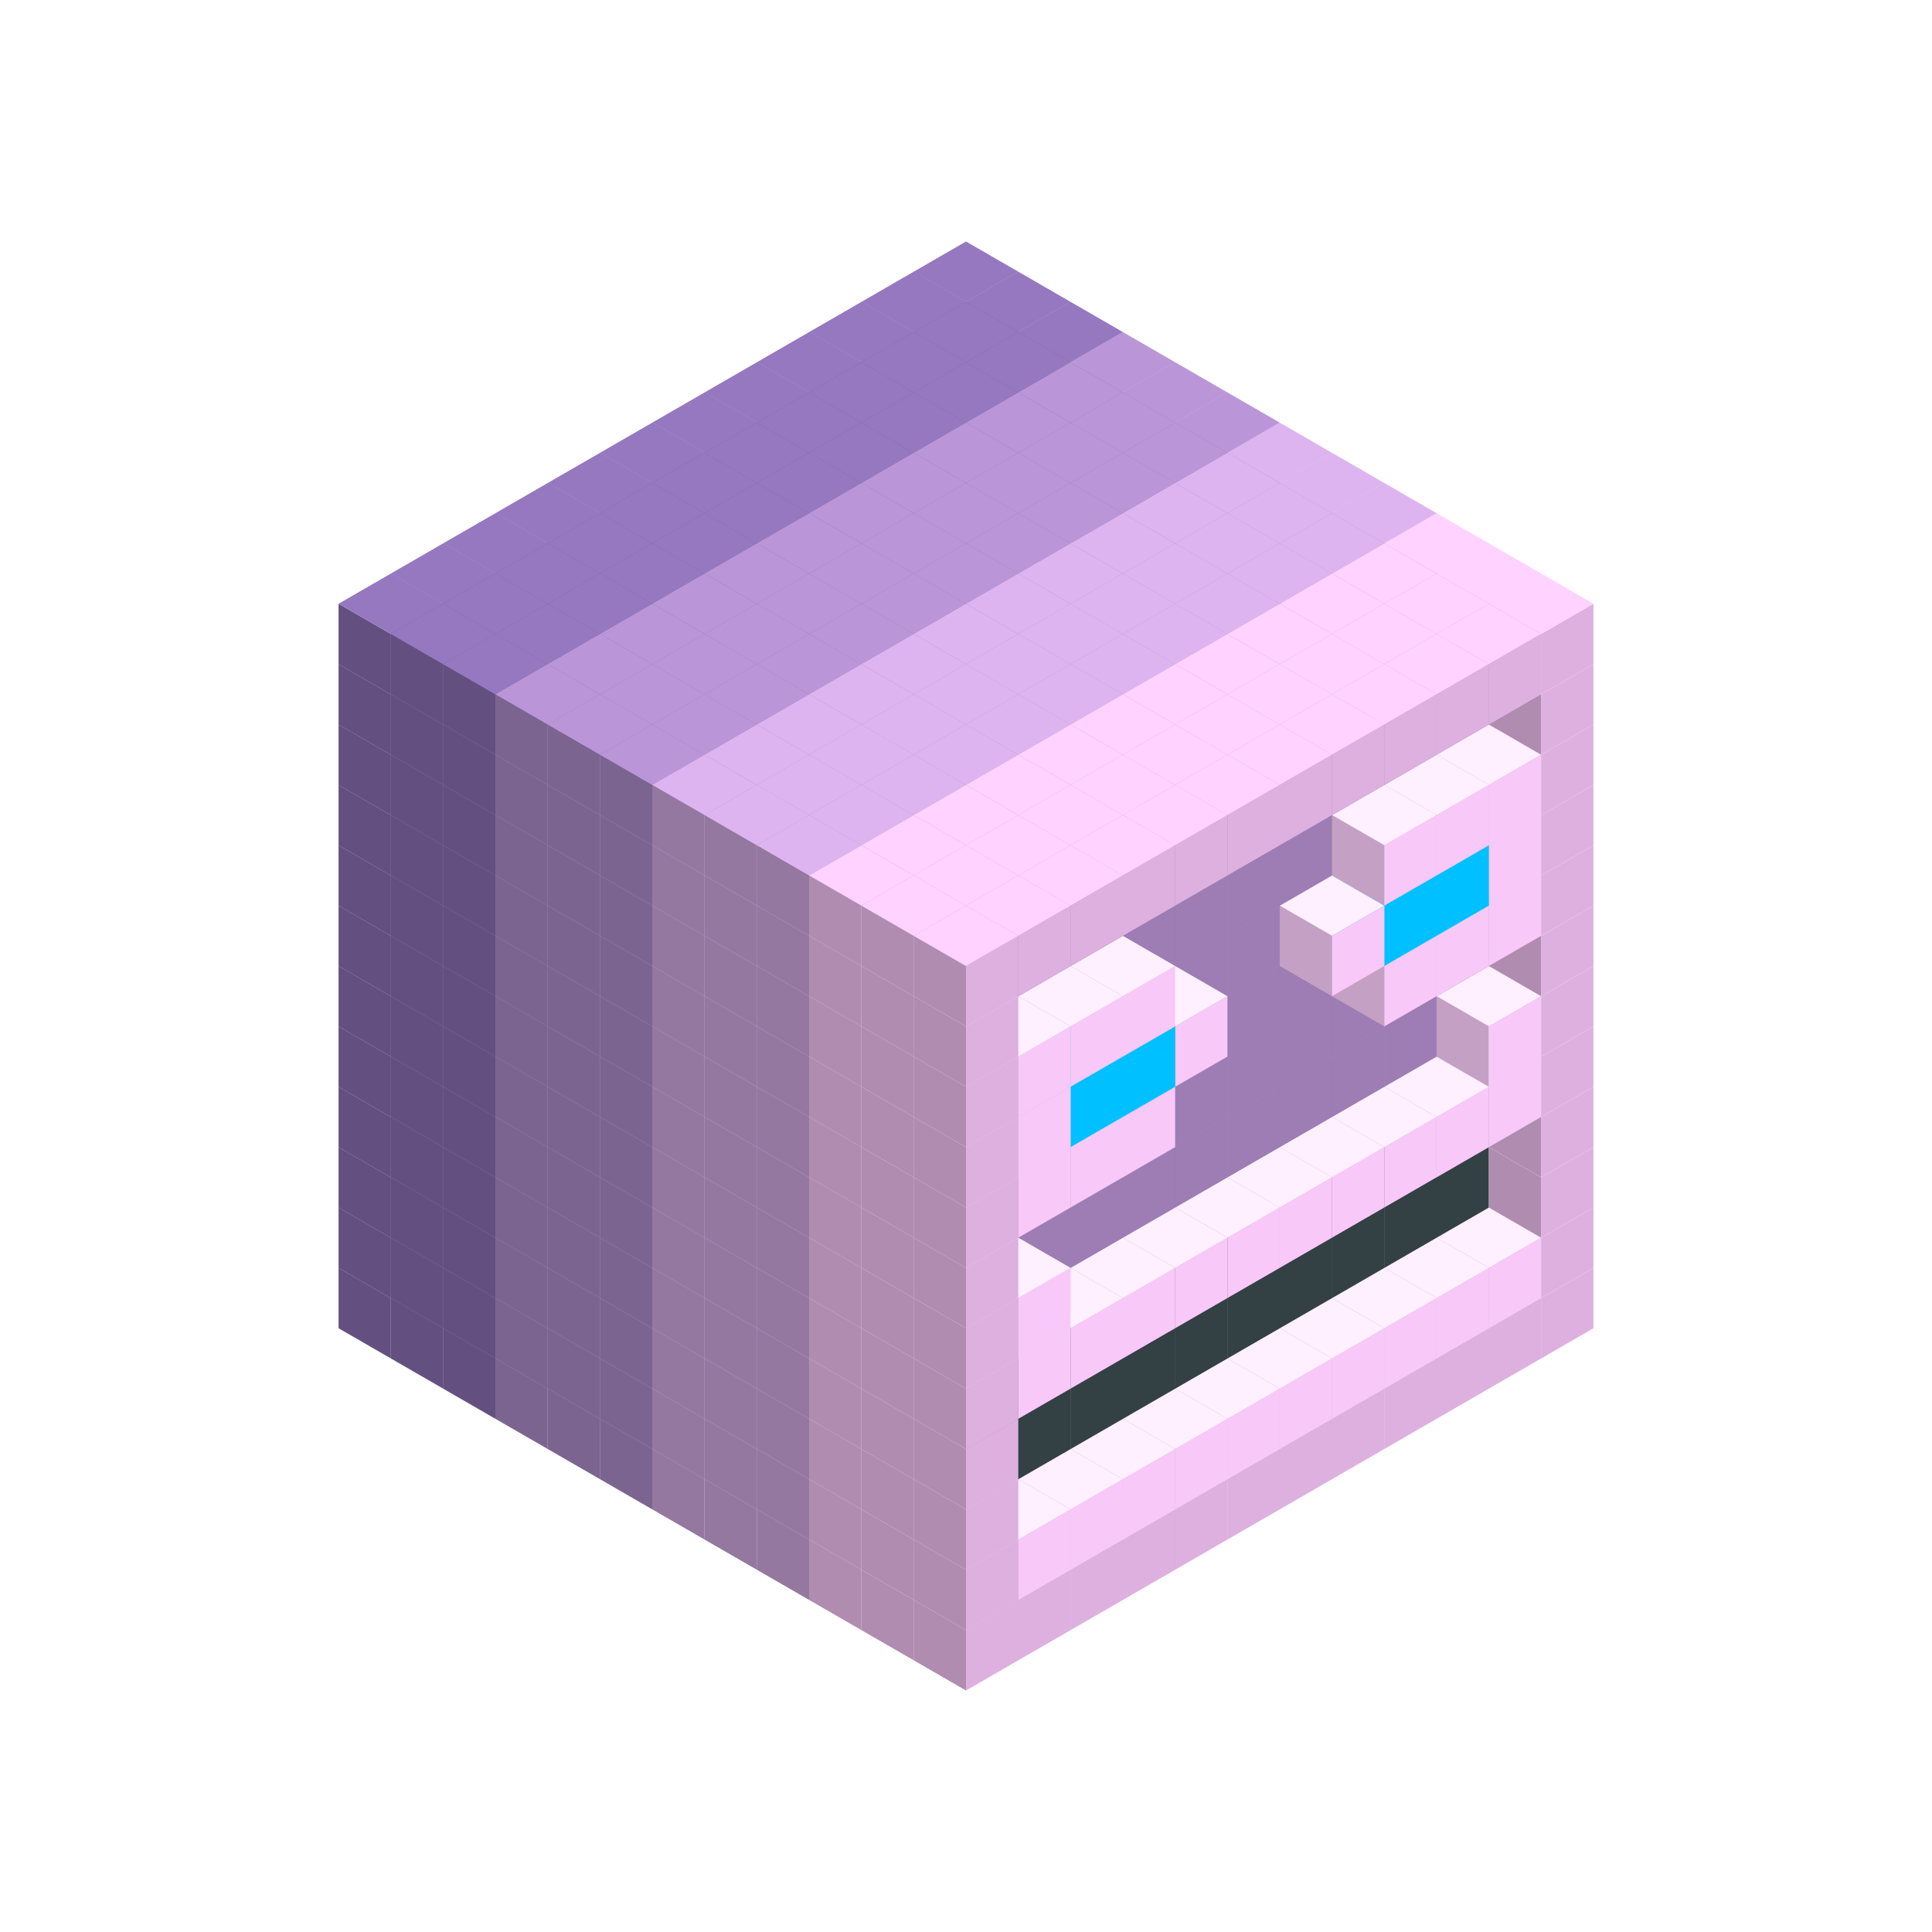 
<svg width='600' height='600' viewBox='4436371 5550000 3200000 3200000' xmlns='http://www.w3.org/2000/svg' xmlns:xlink='http://www.w3.org/1999/xlink'>
<use xlink:href='#v-0x0000003e-6' transform='translate(983738,3600000)'/>
<use xlink:href='#v-0x0000003e-6' transform='translate(1070341,3650000)'/>
<use xlink:href='#v-0x0000003e-6' transform='translate(1156944,3700000)'/>
<use xlink:href='#v-0x0000003e-2' transform='translate(1243547,3750000)'/>
<use xlink:href='#v-0x0000003e-2' transform='translate(1330150,3800000)'/>
<use xlink:href='#v-0x0000003e-2' transform='translate(1416753,3850000)'/>
<use xlink:href='#v-0x0000003e-5' transform='translate(1503356,3900000)'/>
<use xlink:href='#v-0x0000003e-5' transform='translate(1589959,3950000)'/>
<use xlink:href='#v-0x0000003e-5' transform='translate(1676562,4000000)'/>
<use xlink:href='#v-0x0000003e-4' transform='translate(1763165,4050000)'/>
<use xlink:href='#v-0x0000003e-4' transform='translate(1849768,4100000)'/>
<use xlink:href='#v-0x0000003e-4' transform='translate(2889004,3600000)'/>
<use xlink:href='#v-0x0000003e-4' transform='translate(2802401,3650000)'/>
<use xlink:href='#v-0x0000003e-4' transform='translate(2715798,3700000)'/>
<use xlink:href='#v-0x0000003e-4' transform='translate(2629195,3750000)'/>
<use xlink:href='#v-0x0000003e-4' transform='translate(2542592,3800000)'/>
<use xlink:href='#v-0x0000003e-4' transform='translate(2455989,3850000)'/>
<use xlink:href='#v-0x0000003e-4' transform='translate(2369386,3900000)'/>
<use xlink:href='#v-0x0000003e-4' transform='translate(2282783,3950000)'/>
<use xlink:href='#v-0x0000003e-4' transform='translate(2196180,4000000)'/>
<use xlink:href='#v-0x0000003e-4' transform='translate(2109577,4050000)'/>
<use xlink:href='#v-0x0000003e-4' transform='translate(2022974,4100000)'/>
<use xlink:href='#v-0x0000003e-4' transform='translate(1936371,4150000)'/>
<use xlink:href='#v-0x0000003e-6' transform='translate(983738,3500000)'/>
<use xlink:href='#v-0x0000003e-6' transform='translate(1070341,3550000)'/>
<use xlink:href='#v-0x0000003e-6' transform='translate(1156944,3600000)'/>
<use xlink:href='#v-0x0000003e-2' transform='translate(1243547,3650000)'/>
<use xlink:href='#v-0x0000003e-2' transform='translate(1330150,3700000)'/>
<use xlink:href='#v-0x0000003e-2' transform='translate(1416753,3750000)'/>
<use xlink:href='#v-0x0000003e-5' transform='translate(1503356,3800000)'/>
<use xlink:href='#v-0x0000003e-5' transform='translate(1589959,3850000)'/>
<use xlink:href='#v-0x0000003e-5' transform='translate(1676562,3900000)'/>
<use xlink:href='#v-0x0000003e-4' transform='translate(1763165,3950000)'/>
<use xlink:href='#v-0x0000003e-2' transform='translate(2715798,3500000)'/>
<use xlink:href='#v-0x0000003e-2' transform='translate(2629195,3550000)'/>
<use xlink:href='#v-0x0000003e-2' transform='translate(2542592,3600000)'/>
<use xlink:href='#v-0x0000003e-2' transform='translate(2455989,3650000)'/>
<use xlink:href='#v-0x0000003e-2' transform='translate(2369386,3700000)'/>
<use xlink:href='#v-0x0000003e-2' transform='translate(2282783,3750000)'/>
<use xlink:href='#v-0x0000003e-2' transform='translate(2196180,3800000)'/>
<use xlink:href='#v-0x0000003e-2' transform='translate(2109577,3850000)'/>
<use xlink:href='#v-0x0000003e-2' transform='translate(2022974,3900000)'/>
<use xlink:href='#v-0x0000003e-2' transform='translate(1936371,3950000)'/>
<use xlink:href='#v-0x0000003e-4' transform='translate(1849768,4000000)'/>
<use xlink:href='#v-0x0000003e-4' transform='translate(2889004,3500000)'/>
<use xlink:href='#v-0x0000003e-1' transform='translate(2802401,3550000)'/>
<use xlink:href='#v-0x0000003e-1' transform='translate(2715798,3600000)'/>
<use xlink:href='#v-0x0000003e-1' transform='translate(2629195,3650000)'/>
<use xlink:href='#v-0x0000003e-1' transform='translate(2542592,3700000)'/>
<use xlink:href='#v-0x0000003e-1' transform='translate(2455989,3750000)'/>
<use xlink:href='#v-0x0000003e-1' transform='translate(2369386,3800000)'/>
<use xlink:href='#v-0x0000003e-1' transform='translate(2282783,3850000)'/>
<use xlink:href='#v-0x0000003e-1' transform='translate(2196180,3900000)'/>
<use xlink:href='#v-0x0000003e-1' transform='translate(2109577,3950000)'/>
<use xlink:href='#v-0x0000003e-1' transform='translate(2022974,4000000)'/>
<use xlink:href='#v-0x0000003e-4' transform='translate(1936371,4050000)'/>
<use xlink:href='#v-0x0000003e-6' transform='translate(983738,3400000)'/>
<use xlink:href='#v-0x0000003e-6' transform='translate(1070341,3450000)'/>
<use xlink:href='#v-0x0000003e-6' transform='translate(1156944,3500000)'/>
<use xlink:href='#v-0x0000003e-2' transform='translate(1243547,3550000)'/>
<use xlink:href='#v-0x0000003e-2' transform='translate(1330150,3600000)'/>
<use xlink:href='#v-0x0000003e-2' transform='translate(1416753,3650000)'/>
<use xlink:href='#v-0x0000003e-5' transform='translate(1503356,3700000)'/>
<use xlink:href='#v-0x0000003e-5' transform='translate(1589959,3750000)'/>
<use xlink:href='#v-0x0000003e-5' transform='translate(1676562,3800000)'/>
<use xlink:href='#v-0x0000003e-4' transform='translate(1763165,3850000)'/>
<use xlink:href='#v-0x0000003e-7' transform='translate(2715798,3400000)'/>
<use xlink:href='#v-0x0000003e-7' transform='translate(2629195,3450000)'/>
<use xlink:href='#v-0x0000003e-7' transform='translate(2542592,3500000)'/>
<use xlink:href='#v-0x0000003e-7' transform='translate(2455989,3550000)'/>
<use xlink:href='#v-0x0000003e-7' transform='translate(2369386,3600000)'/>
<use xlink:href='#v-0x0000003e-7' transform='translate(2282783,3650000)'/>
<use xlink:href='#v-0x0000003e-7' transform='translate(2196180,3700000)'/>
<use xlink:href='#v-0x0000003e-7' transform='translate(2109577,3750000)'/>
<use xlink:href='#v-0x0000003e-7' transform='translate(2022974,3800000)'/>
<use xlink:href='#v-0x0000003e-7' transform='translate(1936371,3850000)'/>
<use xlink:href='#v-0x0000003e-4' transform='translate(1849768,3900000)'/>
<use xlink:href='#v-0x0000003e-4' transform='translate(2889004,3400000)'/>
<use xlink:href='#v-0x0000003e-4' transform='translate(1936371,3950000)'/>
<use xlink:href='#v-0x0000003e-6' transform='translate(983738,3300000)'/>
<use xlink:href='#v-0x0000003e-6' transform='translate(1070341,3350000)'/>
<use xlink:href='#v-0x0000003e-6' transform='translate(1156944,3400000)'/>
<use xlink:href='#v-0x0000003e-2' transform='translate(1243547,3450000)'/>
<use xlink:href='#v-0x0000003e-2' transform='translate(1330150,3500000)'/>
<use xlink:href='#v-0x0000003e-2' transform='translate(1416753,3550000)'/>
<use xlink:href='#v-0x0000003e-5' transform='translate(1503356,3600000)'/>
<use xlink:href='#v-0x0000003e-5' transform='translate(1589959,3650000)'/>
<use xlink:href='#v-0x0000003e-5' transform='translate(1676562,3700000)'/>
<use xlink:href='#v-0x0000003e-4' transform='translate(1763165,3750000)'/>
<use xlink:href='#v-0x0000003e-7' transform='translate(2715798,3300000)'/>
<use xlink:href='#v-0x0000003e-7' transform='translate(2629195,3350000)'/>
<use xlink:href='#v-0x0000003e-7' transform='translate(2542592,3400000)'/>
<use xlink:href='#v-0x0000003e-7' transform='translate(2455989,3450000)'/>
<use xlink:href='#v-0x0000003e-7' transform='translate(2369386,3500000)'/>
<use xlink:href='#v-0x0000003e-7' transform='translate(2282783,3550000)'/>
<use xlink:href='#v-0x0000003e-7' transform='translate(2196180,3600000)'/>
<use xlink:href='#v-0x0000003e-7' transform='translate(2109577,3650000)'/>
<use xlink:href='#v-0x0000003e-7' transform='translate(2022974,3700000)'/>
<use xlink:href='#v-0x0000003e-7' transform='translate(1936371,3750000)'/>
<use xlink:href='#v-0x0000003e-4' transform='translate(1849768,3800000)'/>
<use xlink:href='#v-0x0000003e-4' transform='translate(2889004,3300000)'/>
<use xlink:href='#v-0x0000003e-4' transform='translate(1936371,3850000)'/>
<use xlink:href='#v-0x0000003e-6' transform='translate(983738,3200000)'/>
<use xlink:href='#v-0x0000003e-6' transform='translate(1070341,3250000)'/>
<use xlink:href='#v-0x0000003e-6' transform='translate(1156944,3300000)'/>
<use xlink:href='#v-0x0000003e-2' transform='translate(1243547,3350000)'/>
<use xlink:href='#v-0x0000003e-2' transform='translate(1330150,3400000)'/>
<use xlink:href='#v-0x0000003e-2' transform='translate(1416753,3450000)'/>
<use xlink:href='#v-0x0000003e-5' transform='translate(1503356,3500000)'/>
<use xlink:href='#v-0x0000003e-5' transform='translate(1589959,3550000)'/>
<use xlink:href='#v-0x0000003e-5' transform='translate(1676562,3600000)'/>
<use xlink:href='#v-0x0000003e-4' transform='translate(1763165,3650000)'/>
<use xlink:href='#v-0x0000003e-2' transform='translate(2715798,3200000)'/>
<use xlink:href='#v-0x0000003e-2' transform='translate(2629195,3250000)'/>
<use xlink:href='#v-0x0000003e-2' transform='translate(2542592,3300000)'/>
<use xlink:href='#v-0x0000003e-2' transform='translate(2455989,3350000)'/>
<use xlink:href='#v-0x0000003e-2' transform='translate(2369386,3400000)'/>
<use xlink:href='#v-0x0000003e-2' transform='translate(2282783,3450000)'/>
<use xlink:href='#v-0x0000003e-2' transform='translate(2196180,3500000)'/>
<use xlink:href='#v-0x0000003e-2' transform='translate(2109577,3550000)'/>
<use xlink:href='#v-0x0000003e-2' transform='translate(2022974,3600000)'/>
<use xlink:href='#v-0x0000003e-2' transform='translate(1936371,3650000)'/>
<use xlink:href='#v-0x0000003e-4' transform='translate(1849768,3700000)'/>
<use xlink:href='#v-0x0000003e-4' transform='translate(2889004,3200000)'/>
<use xlink:href='#v-0x0000003e-1' transform='translate(2802401,3250000)'/>
<use xlink:href='#v-0x0000003e-1' transform='translate(2715798,3300000)'/>
<use xlink:href='#v-0x0000003e-1' transform='translate(2629195,3350000)'/>
<use xlink:href='#v-0x0000003e-1' transform='translate(2542592,3400000)'/>
<use xlink:href='#v-0x0000003e-1' transform='translate(2455989,3450000)'/>
<use xlink:href='#v-0x0000003e-1' transform='translate(2369386,3500000)'/>
<use xlink:href='#v-0x0000003e-1' transform='translate(2282783,3550000)'/>
<use xlink:href='#v-0x0000003e-1' transform='translate(2196180,3600000)'/>
<use xlink:href='#v-0x0000003e-1' transform='translate(2109577,3650000)'/>
<use xlink:href='#v-0x0000003e-1' transform='translate(2022974,3700000)'/>
<use xlink:href='#v-0x0000003e-4' transform='translate(1936371,3750000)'/>
<use xlink:href='#v-0x0000003e-6' transform='translate(983738,3100000)'/>
<use xlink:href='#v-0x0000003e-6' transform='translate(1070341,3150000)'/>
<use xlink:href='#v-0x0000003e-6' transform='translate(1156944,3200000)'/>
<use xlink:href='#v-0x0000003e-2' transform='translate(1243547,3250000)'/>
<use xlink:href='#v-0x0000003e-2' transform='translate(1330150,3300000)'/>
<use xlink:href='#v-0x0000003e-2' transform='translate(1416753,3350000)'/>
<use xlink:href='#v-0x0000003e-5' transform='translate(1503356,3400000)'/>
<use xlink:href='#v-0x0000003e-5' transform='translate(1589959,3450000)'/>
<use xlink:href='#v-0x0000003e-5' transform='translate(1676562,3500000)'/>
<use xlink:href='#v-0x0000003e-4' transform='translate(1763165,3550000)'/>
<use xlink:href='#v-0x0000003e-2' transform='translate(2715798,3100000)'/>
<use xlink:href='#v-0x0000003e-2' transform='translate(2629195,3150000)'/>
<use xlink:href='#v-0x0000003e-2' transform='translate(2542592,3200000)'/>
<use xlink:href='#v-0x0000003e-2' transform='translate(2455989,3250000)'/>
<use xlink:href='#v-0x0000003e-2' transform='translate(2369386,3300000)'/>
<use xlink:href='#v-0x0000003e-2' transform='translate(2282783,3350000)'/>
<use xlink:href='#v-0x0000003e-2' transform='translate(2196180,3400000)'/>
<use xlink:href='#v-0x0000003e-2' transform='translate(2109577,3450000)'/>
<use xlink:href='#v-0x0000003e-2' transform='translate(2022974,3500000)'/>
<use xlink:href='#v-0x0000003e-2' transform='translate(1936371,3550000)'/>
<use xlink:href='#v-0x0000003e-4' transform='translate(1849768,3600000)'/>
<use xlink:href='#v-0x0000003e-4' transform='translate(2889004,3100000)'/>
<use xlink:href='#v-0x0000003e-1' transform='translate(2802401,3150000)'/>
<use xlink:href='#v-0x0000003e-1' transform='translate(2022974,3600000)'/>
<use xlink:href='#v-0x0000003e-4' transform='translate(1936371,3650000)'/>
<use xlink:href='#v-0x0000003e-6' transform='translate(983738,3000000)'/>
<use xlink:href='#v-0x0000003e-6' transform='translate(1070341,3050000)'/>
<use xlink:href='#v-0x0000003e-6' transform='translate(1156944,3100000)'/>
<use xlink:href='#v-0x0000003e-2' transform='translate(1243547,3150000)'/>
<use xlink:href='#v-0x0000003e-2' transform='translate(1330150,3200000)'/>
<use xlink:href='#v-0x0000003e-2' transform='translate(1416753,3250000)'/>
<use xlink:href='#v-0x0000003e-5' transform='translate(1503356,3300000)'/>
<use xlink:href='#v-0x0000003e-5' transform='translate(1589959,3350000)'/>
<use xlink:href='#v-0x0000003e-5' transform='translate(1676562,3400000)'/>
<use xlink:href='#v-0x0000003e-4' transform='translate(1763165,3450000)'/>
<use xlink:href='#v-0x0000003e-2' transform='translate(2715798,3000000)'/>
<use xlink:href='#v-0x0000003e-2' transform='translate(2629195,3050000)'/>
<use xlink:href='#v-0x0000003e-2' transform='translate(2542592,3100000)'/>
<use xlink:href='#v-0x0000003e-2' transform='translate(2455989,3150000)'/>
<use xlink:href='#v-0x0000003e-2' transform='translate(2369386,3200000)'/>
<use xlink:href='#v-0x0000003e-2' transform='translate(2282783,3250000)'/>
<use xlink:href='#v-0x0000003e-2' transform='translate(2196180,3300000)'/>
<use xlink:href='#v-0x0000003e-2' transform='translate(2109577,3350000)'/>
<use xlink:href='#v-0x0000003e-2' transform='translate(2022974,3400000)'/>
<use xlink:href='#v-0x0000003e-2' transform='translate(1936371,3450000)'/>
<use xlink:href='#v-0x0000003e-4' transform='translate(1849768,3500000)'/>
<use xlink:href='#v-0x0000003e-4' transform='translate(2889004,3000000)'/>
<use xlink:href='#v-0x0000003e-4' transform='translate(1936371,3550000)'/>
<use xlink:href='#v-0x0000003e-6' transform='translate(983738,2900000)'/>
<use xlink:href='#v-0x0000003e-6' transform='translate(1070341,2950000)'/>
<use xlink:href='#v-0x0000003e-6' transform='translate(1156944,3000000)'/>
<use xlink:href='#v-0x0000003e-2' transform='translate(1243547,3050000)'/>
<use xlink:href='#v-0x0000003e-2' transform='translate(1330150,3100000)'/>
<use xlink:href='#v-0x0000003e-2' transform='translate(1416753,3150000)'/>
<use xlink:href='#v-0x0000003e-5' transform='translate(1503356,3200000)'/>
<use xlink:href='#v-0x0000003e-5' transform='translate(1589959,3250000)'/>
<use xlink:href='#v-0x0000003e-5' transform='translate(1676562,3300000)'/>
<use xlink:href='#v-0x0000003e-4' transform='translate(1763165,3350000)'/>
<use xlink:href='#v-0x0000003e-2' transform='translate(2715798,2900000)'/>
<use xlink:href='#v-0x0000003e-2' transform='translate(2629195,2950000)'/>
<use xlink:href='#v-0x0000003e-2' transform='translate(2542592,3000000)'/>
<use xlink:href='#v-0x0000003e-2' transform='translate(2455989,3050000)'/>
<use xlink:href='#v-0x0000003e-2' transform='translate(2369386,3100000)'/>
<use xlink:href='#v-0x0000003e-2' transform='translate(2282783,3150000)'/>
<use xlink:href='#v-0x0000003e-2' transform='translate(2196180,3200000)'/>
<use xlink:href='#v-0x0000003e-2' transform='translate(2109577,3250000)'/>
<use xlink:href='#v-0x0000003e-2' transform='translate(2022974,3300000)'/>
<use xlink:href='#v-0x0000003e-2' transform='translate(1936371,3350000)'/>
<use xlink:href='#v-0x0000003e-4' transform='translate(1849768,3400000)'/>
<use xlink:href='#v-0x0000003e-4' transform='translate(2889004,2900000)'/>
<use xlink:href='#v-0x0000003e-1' transform='translate(2802401,2950000)'/>
<use xlink:href='#v-0x0000003e-1' transform='translate(2715798,3000000)'/>
<use xlink:href='#v-0x0000003e-1' transform='translate(2629195,3050000)'/>
<use xlink:href='#v-0x0000003e-1' transform='translate(2196180,3300000)'/>
<use xlink:href='#v-0x0000003e-1' transform='translate(2109577,3350000)'/>
<use xlink:href='#v-0x0000003e-1' transform='translate(2022974,3400000)'/>
<use xlink:href='#v-0x0000003e-4' transform='translate(1936371,3450000)'/>
<use xlink:href='#v-0x0000003e-6' transform='translate(983738,2800000)'/>
<use xlink:href='#v-0x0000003e-6' transform='translate(1070341,2850000)'/>
<use xlink:href='#v-0x0000003e-6' transform='translate(1156944,2900000)'/>
<use xlink:href='#v-0x0000003e-2' transform='translate(1243547,2950000)'/>
<use xlink:href='#v-0x0000003e-2' transform='translate(1330150,3000000)'/>
<use xlink:href='#v-0x0000003e-2' transform='translate(1416753,3050000)'/>
<use xlink:href='#v-0x0000003e-5' transform='translate(1503356,3100000)'/>
<use xlink:href='#v-0x0000003e-5' transform='translate(1589959,3150000)'/>
<use xlink:href='#v-0x0000003e-5' transform='translate(1676562,3200000)'/>
<use xlink:href='#v-0x0000003e-4' transform='translate(1763165,3250000)'/>
<use xlink:href='#v-0x0000003e-2' transform='translate(2715798,2800000)'/>
<use xlink:href='#v-0x0000003e-2' transform='translate(2629195,2850000)'/>
<use xlink:href='#v-0x0000003e-2' transform='translate(2542592,2900000)'/>
<use xlink:href='#v-0x0000003e-2' transform='translate(2455989,2950000)'/>
<use xlink:href='#v-0x0000003e-2' transform='translate(2369386,3000000)'/>
<use xlink:href='#v-0x0000003e-2' transform='translate(2282783,3050000)'/>
<use xlink:href='#v-0x0000003e-2' transform='translate(2196180,3100000)'/>
<use xlink:href='#v-0x0000003e-2' transform='translate(2109577,3150000)'/>
<use xlink:href='#v-0x0000003e-2' transform='translate(2022974,3200000)'/>
<use xlink:href='#v-0x0000003e-2' transform='translate(1936371,3250000)'/>
<use xlink:href='#v-0x0000003e-4' transform='translate(1849768,3300000)'/>
<use xlink:href='#v-0x0000003e-4' transform='translate(2889004,2800000)'/>
<use xlink:href='#v-0x0000003e-1' transform='translate(2802401,2850000)'/>
<use xlink:href='#v-0x0000003e-3' transform='translate(2715798,2900000)'/>
<use xlink:href='#v-0x0000003e-3' transform='translate(2629195,2950000)'/>
<use xlink:href='#v-0x0000003e-1' transform='translate(2542592,3000000)'/>
<use xlink:href='#v-0x0000003e-1' transform='translate(2282783,3150000)'/>
<use xlink:href='#v-0x0000003e-3' transform='translate(2196180,3200000)'/>
<use xlink:href='#v-0x0000003e-3' transform='translate(2109577,3250000)'/>
<use xlink:href='#v-0x0000003e-1' transform='translate(2022974,3300000)'/>
<use xlink:href='#v-0x0000003e-4' transform='translate(1936371,3350000)'/>
<use xlink:href='#v-0x0000003e-6' transform='translate(983738,2700000)'/>
<use xlink:href='#v-0x0000003e-6' transform='translate(1070341,2750000)'/>
<use xlink:href='#v-0x0000003e-6' transform='translate(1156944,2800000)'/>
<use xlink:href='#v-0x0000003e-2' transform='translate(1243547,2850000)'/>
<use xlink:href='#v-0x0000003e-2' transform='translate(1330150,2900000)'/>
<use xlink:href='#v-0x0000003e-2' transform='translate(1416753,2950000)'/>
<use xlink:href='#v-0x0000003e-5' transform='translate(1503356,3000000)'/>
<use xlink:href='#v-0x0000003e-5' transform='translate(1589959,3050000)'/>
<use xlink:href='#v-0x0000003e-5' transform='translate(1676562,3100000)'/>
<use xlink:href='#v-0x0000003e-4' transform='translate(1763165,3150000)'/>
<use xlink:href='#v-0x0000003e-2' transform='translate(2715798,2700000)'/>
<use xlink:href='#v-0x0000003e-2' transform='translate(2629195,2750000)'/>
<use xlink:href='#v-0x0000003e-2' transform='translate(2542592,2800000)'/>
<use xlink:href='#v-0x0000003e-2' transform='translate(2455989,2850000)'/>
<use xlink:href='#v-0x0000003e-2' transform='translate(2369386,2900000)'/>
<use xlink:href='#v-0x0000003e-2' transform='translate(2282783,2950000)'/>
<use xlink:href='#v-0x0000003e-2' transform='translate(2196180,3000000)'/>
<use xlink:href='#v-0x0000003e-2' transform='translate(2109577,3050000)'/>
<use xlink:href='#v-0x0000003e-2' transform='translate(2022974,3100000)'/>
<use xlink:href='#v-0x0000003e-2' transform='translate(1936371,3150000)'/>
<use xlink:href='#v-0x0000003e-4' transform='translate(1849768,3200000)'/>
<use xlink:href='#v-0x0000003e-4' transform='translate(2889004,2700000)'/>
<use xlink:href='#v-0x0000003e-1' transform='translate(2802401,2750000)'/>
<use xlink:href='#v-0x0000003e-1' transform='translate(2715798,2800000)'/>
<use xlink:href='#v-0x0000003e-1' transform='translate(2629195,2850000)'/>
<use xlink:href='#v-0x0000003e-1' transform='translate(2196180,3100000)'/>
<use xlink:href='#v-0x0000003e-1' transform='translate(2109577,3150000)'/>
<use xlink:href='#v-0x0000003e-1' transform='translate(2022974,3200000)'/>
<use xlink:href='#v-0x0000003e-4' transform='translate(1936371,3250000)'/>
<use xlink:href='#v-0x0000003e-6' transform='translate(983738,2600000)'/>
<use xlink:href='#v-0x0000003e-6' transform='translate(1070341,2650000)'/>
<use xlink:href='#v-0x0000003e-6' transform='translate(1156944,2700000)'/>
<use xlink:href='#v-0x0000003e-2' transform='translate(1243547,2750000)'/>
<use xlink:href='#v-0x0000003e-2' transform='translate(1330150,2800000)'/>
<use xlink:href='#v-0x0000003e-2' transform='translate(1416753,2850000)'/>
<use xlink:href='#v-0x0000003e-5' transform='translate(1503356,2900000)'/>
<use xlink:href='#v-0x0000003e-5' transform='translate(1589959,2950000)'/>
<use xlink:href='#v-0x0000003e-5' transform='translate(1676562,3000000)'/>
<use xlink:href='#v-0x0000003e-4' transform='translate(1763165,3050000)'/>
<use xlink:href='#v-0x0000003e-2' transform='translate(2715798,2600000)'/>
<use xlink:href='#v-0x0000003e-2' transform='translate(2629195,2650000)'/>
<use xlink:href='#v-0x0000003e-2' transform='translate(2542592,2700000)'/>
<use xlink:href='#v-0x0000003e-2' transform='translate(2455989,2750000)'/>
<use xlink:href='#v-0x0000003e-2' transform='translate(2369386,2800000)'/>
<use xlink:href='#v-0x0000003e-2' transform='translate(2282783,2850000)'/>
<use xlink:href='#v-0x0000003e-2' transform='translate(2196180,2900000)'/>
<use xlink:href='#v-0x0000003e-2' transform='translate(2109577,2950000)'/>
<use xlink:href='#v-0x0000003e-2' transform='translate(2022974,3000000)'/>
<use xlink:href='#v-0x0000003e-2' transform='translate(1936371,3050000)'/>
<use xlink:href='#v-0x0000003e-4' transform='translate(1849768,3100000)'/>
<use xlink:href='#v-0x0000003e-4' transform='translate(2889004,2600000)'/>
<use xlink:href='#v-0x0000003e-4' transform='translate(1936371,3150000)'/>
<use xlink:href='#v-0x0000003e-6' transform='translate(1936371,1950000)'/>
<use xlink:href='#v-0x0000003e-6' transform='translate(1849768,2000000)'/>
<use xlink:href='#v-0x0000003e-6' transform='translate(1763165,2050000)'/>
<use xlink:href='#v-0x0000003e-6' transform='translate(1676562,2100000)'/>
<use xlink:href='#v-0x0000003e-6' transform='translate(1589959,2150000)'/>
<use xlink:href='#v-0x0000003e-6' transform='translate(1503356,2200000)'/>
<use xlink:href='#v-0x0000003e-6' transform='translate(1416753,2250000)'/>
<use xlink:href='#v-0x0000003e-6' transform='translate(1330150,2300000)'/>
<use xlink:href='#v-0x0000003e-6' transform='translate(1243547,2350000)'/>
<use xlink:href='#v-0x0000003e-6' transform='translate(1156944,2400000)'/>
<use xlink:href='#v-0x0000003e-6' transform='translate(1070341,2450000)'/>
<use xlink:href='#v-0x0000003e-6' transform='translate(983738,2500000)'/>
<use xlink:href='#v-0x0000003e-6' transform='translate(2022974,2000000)'/>
<use xlink:href='#v-0x0000003e-6' transform='translate(1936371,2050000)'/>
<use xlink:href='#v-0x0000003e-6' transform='translate(1849768,2100000)'/>
<use xlink:href='#v-0x0000003e-6' transform='translate(1763165,2150000)'/>
<use xlink:href='#v-0x0000003e-6' transform='translate(1676562,2200000)'/>
<use xlink:href='#v-0x0000003e-6' transform='translate(1589959,2250000)'/>
<use xlink:href='#v-0x0000003e-6' transform='translate(1503356,2300000)'/>
<use xlink:href='#v-0x0000003e-6' transform='translate(1416753,2350000)'/>
<use xlink:href='#v-0x0000003e-6' transform='translate(1330150,2400000)'/>
<use xlink:href='#v-0x0000003e-6' transform='translate(1243547,2450000)'/>
<use xlink:href='#v-0x0000003e-6' transform='translate(1156944,2500000)'/>
<use xlink:href='#v-0x0000003e-6' transform='translate(1070341,2550000)'/>
<use xlink:href='#v-0x0000003e-6' transform='translate(2109577,2050000)'/>
<use xlink:href='#v-0x0000003e-6' transform='translate(2022974,2100000)'/>
<use xlink:href='#v-0x0000003e-6' transform='translate(1936371,2150000)'/>
<use xlink:href='#v-0x0000003e-6' transform='translate(1849768,2200000)'/>
<use xlink:href='#v-0x0000003e-6' transform='translate(1763165,2250000)'/>
<use xlink:href='#v-0x0000003e-6' transform='translate(1676562,2300000)'/>
<use xlink:href='#v-0x0000003e-6' transform='translate(1589959,2350000)'/>
<use xlink:href='#v-0x0000003e-6' transform='translate(1503356,2400000)'/>
<use xlink:href='#v-0x0000003e-6' transform='translate(1416753,2450000)'/>
<use xlink:href='#v-0x0000003e-6' transform='translate(1330150,2500000)'/>
<use xlink:href='#v-0x0000003e-6' transform='translate(1243547,2550000)'/>
<use xlink:href='#v-0x0000003e-6' transform='translate(1156944,2600000)'/>
<use xlink:href='#v-0x0000003e-2' transform='translate(2196180,2100000)'/>
<use xlink:href='#v-0x0000003e-2' transform='translate(2109577,2150000)'/>
<use xlink:href='#v-0x0000003e-2' transform='translate(2022974,2200000)'/>
<use xlink:href='#v-0x0000003e-2' transform='translate(1936371,2250000)'/>
<use xlink:href='#v-0x0000003e-2' transform='translate(1849768,2300000)'/>
<use xlink:href='#v-0x0000003e-2' transform='translate(1763165,2350000)'/>
<use xlink:href='#v-0x0000003e-2' transform='translate(1676562,2400000)'/>
<use xlink:href='#v-0x0000003e-2' transform='translate(1589959,2450000)'/>
<use xlink:href='#v-0x0000003e-2' transform='translate(1503356,2500000)'/>
<use xlink:href='#v-0x0000003e-2' transform='translate(1416753,2550000)'/>
<use xlink:href='#v-0x0000003e-2' transform='translate(1330150,2600000)'/>
<use xlink:href='#v-0x0000003e-2' transform='translate(1243547,2650000)'/>
<use xlink:href='#v-0x0000003e-2' transform='translate(2282783,2150000)'/>
<use xlink:href='#v-0x0000003e-2' transform='translate(2196180,2200000)'/>
<use xlink:href='#v-0x0000003e-2' transform='translate(2109577,2250000)'/>
<use xlink:href='#v-0x0000003e-2' transform='translate(2022974,2300000)'/>
<use xlink:href='#v-0x0000003e-2' transform='translate(1936371,2350000)'/>
<use xlink:href='#v-0x0000003e-2' transform='translate(1849768,2400000)'/>
<use xlink:href='#v-0x0000003e-2' transform='translate(1763165,2450000)'/>
<use xlink:href='#v-0x0000003e-2' transform='translate(1676562,2500000)'/>
<use xlink:href='#v-0x0000003e-2' transform='translate(1589959,2550000)'/>
<use xlink:href='#v-0x0000003e-2' transform='translate(1503356,2600000)'/>
<use xlink:href='#v-0x0000003e-2' transform='translate(1416753,2650000)'/>
<use xlink:href='#v-0x0000003e-2' transform='translate(1330150,2700000)'/>
<use xlink:href='#v-0x0000003e-2' transform='translate(2369386,2200000)'/>
<use xlink:href='#v-0x0000003e-2' transform='translate(2282783,2250000)'/>
<use xlink:href='#v-0x0000003e-2' transform='translate(2196180,2300000)'/>
<use xlink:href='#v-0x0000003e-2' transform='translate(2109577,2350000)'/>
<use xlink:href='#v-0x0000003e-2' transform='translate(2022974,2400000)'/>
<use xlink:href='#v-0x0000003e-2' transform='translate(1936371,2450000)'/>
<use xlink:href='#v-0x0000003e-2' transform='translate(1849768,2500000)'/>
<use xlink:href='#v-0x0000003e-2' transform='translate(1763165,2550000)'/>
<use xlink:href='#v-0x0000003e-2' transform='translate(1676562,2600000)'/>
<use xlink:href='#v-0x0000003e-2' transform='translate(1589959,2650000)'/>
<use xlink:href='#v-0x0000003e-2' transform='translate(1503356,2700000)'/>
<use xlink:href='#v-0x0000003e-2' transform='translate(1416753,2750000)'/>
<use xlink:href='#v-0x0000003e-5' transform='translate(2455989,2250000)'/>
<use xlink:href='#v-0x0000003e-5' transform='translate(2369386,2300000)'/>
<use xlink:href='#v-0x0000003e-5' transform='translate(2282783,2350000)'/>
<use xlink:href='#v-0x0000003e-5' transform='translate(2196180,2400000)'/>
<use xlink:href='#v-0x0000003e-5' transform='translate(2109577,2450000)'/>
<use xlink:href='#v-0x0000003e-5' transform='translate(2022974,2500000)'/>
<use xlink:href='#v-0x0000003e-5' transform='translate(1936371,2550000)'/>
<use xlink:href='#v-0x0000003e-5' transform='translate(1849768,2600000)'/>
<use xlink:href='#v-0x0000003e-5' transform='translate(1763165,2650000)'/>
<use xlink:href='#v-0x0000003e-5' transform='translate(1676562,2700000)'/>
<use xlink:href='#v-0x0000003e-5' transform='translate(1589959,2750000)'/>
<use xlink:href='#v-0x0000003e-5' transform='translate(1503356,2800000)'/>
<use xlink:href='#v-0x0000003e-5' transform='translate(2542592,2300000)'/>
<use xlink:href='#v-0x0000003e-5' transform='translate(2455989,2350000)'/>
<use xlink:href='#v-0x0000003e-5' transform='translate(2369386,2400000)'/>
<use xlink:href='#v-0x0000003e-5' transform='translate(2282783,2450000)'/>
<use xlink:href='#v-0x0000003e-5' transform='translate(2196180,2500000)'/>
<use xlink:href='#v-0x0000003e-5' transform='translate(2109577,2550000)'/>
<use xlink:href='#v-0x0000003e-5' transform='translate(2022974,2600000)'/>
<use xlink:href='#v-0x0000003e-5' transform='translate(1936371,2650000)'/>
<use xlink:href='#v-0x0000003e-5' transform='translate(1849768,2700000)'/>
<use xlink:href='#v-0x0000003e-5' transform='translate(1763165,2750000)'/>
<use xlink:href='#v-0x0000003e-5' transform='translate(1676562,2800000)'/>
<use xlink:href='#v-0x0000003e-5' transform='translate(1589959,2850000)'/>
<use xlink:href='#v-0x0000003e-5' transform='translate(2629195,2350000)'/>
<use xlink:href='#v-0x0000003e-5' transform='translate(2542592,2400000)'/>
<use xlink:href='#v-0x0000003e-5' transform='translate(2455989,2450000)'/>
<use xlink:href='#v-0x0000003e-5' transform='translate(2369386,2500000)'/>
<use xlink:href='#v-0x0000003e-5' transform='translate(2282783,2550000)'/>
<use xlink:href='#v-0x0000003e-5' transform='translate(2196180,2600000)'/>
<use xlink:href='#v-0x0000003e-5' transform='translate(2109577,2650000)'/>
<use xlink:href='#v-0x0000003e-5' transform='translate(2022974,2700000)'/>
<use xlink:href='#v-0x0000003e-5' transform='translate(1936371,2750000)'/>
<use xlink:href='#v-0x0000003e-5' transform='translate(1849768,2800000)'/>
<use xlink:href='#v-0x0000003e-5' transform='translate(1763165,2850000)'/>
<use xlink:href='#v-0x0000003e-5' transform='translate(1676562,2900000)'/>
<use xlink:href='#v-0x0000003e-4' transform='translate(2715798,2400000)'/>
<use xlink:href='#v-0x0000003e-4' transform='translate(2629195,2450000)'/>
<use xlink:href='#v-0x0000003e-4' transform='translate(2542592,2500000)'/>
<use xlink:href='#v-0x0000003e-4' transform='translate(2455989,2550000)'/>
<use xlink:href='#v-0x0000003e-4' transform='translate(2369386,2600000)'/>
<use xlink:href='#v-0x0000003e-4' transform='translate(2282783,2650000)'/>
<use xlink:href='#v-0x0000003e-4' transform='translate(2196180,2700000)'/>
<use xlink:href='#v-0x0000003e-4' transform='translate(2109577,2750000)'/>
<use xlink:href='#v-0x0000003e-4' transform='translate(2022974,2800000)'/>
<use xlink:href='#v-0x0000003e-4' transform='translate(1936371,2850000)'/>
<use xlink:href='#v-0x0000003e-4' transform='translate(1849768,2900000)'/>
<use xlink:href='#v-0x0000003e-4' transform='translate(1763165,2950000)'/>
<use xlink:href='#v-0x0000003e-4' transform='translate(2802401,2450000)'/>
<use xlink:href='#v-0x0000003e-4' transform='translate(2715798,2500000)'/>
<use xlink:href='#v-0x0000003e-4' transform='translate(2629195,2550000)'/>
<use xlink:href='#v-0x0000003e-4' transform='translate(2542592,2600000)'/>
<use xlink:href='#v-0x0000003e-4' transform='translate(2455989,2650000)'/>
<use xlink:href='#v-0x0000003e-4' transform='translate(2369386,2700000)'/>
<use xlink:href='#v-0x0000003e-4' transform='translate(2282783,2750000)'/>
<use xlink:href='#v-0x0000003e-4' transform='translate(2196180,2800000)'/>
<use xlink:href='#v-0x0000003e-4' transform='translate(2109577,2850000)'/>
<use xlink:href='#v-0x0000003e-4' transform='translate(2022974,2900000)'/>
<use xlink:href='#v-0x0000003e-4' transform='translate(1936371,2950000)'/>
<use xlink:href='#v-0x0000003e-4' transform='translate(1849768,3000000)'/>
<use xlink:href='#v-0x0000003e-4' transform='translate(2889004,2500000)'/>
<use xlink:href='#v-0x0000003e-4' transform='translate(2802401,2550000)'/>
<use xlink:href='#v-0x0000003e-4' transform='translate(2715798,2600000)'/>
<use xlink:href='#v-0x0000003e-4' transform='translate(2629195,2650000)'/>
<use xlink:href='#v-0x0000003e-4' transform='translate(2542592,2700000)'/>
<use xlink:href='#v-0x0000003e-4' transform='translate(2455989,2750000)'/>
<use xlink:href='#v-0x0000003e-4' transform='translate(2369386,2800000)'/>
<use xlink:href='#v-0x0000003e-4' transform='translate(2282783,2850000)'/>
<use xlink:href='#v-0x0000003e-4' transform='translate(2196180,2900000)'/>
<use xlink:href='#v-0x0000003e-4' transform='translate(2109577,2950000)'/>
<use xlink:href='#v-0x0000003e-4' transform='translate(2022974,3000000)'/>
<use xlink:href='#v-0x0000003e-4' transform='translate(1936371,3050000)'/>
<defs>
<g id='v-0x0000003e-1'>
<polygon points='4100000,4100000 4100000,4200000 4013397,4150000 4013397,4050000' fill='#c4a0c4'/>
<polygon points='4100000,4100000 4100000,4200000 4186602,4150000 4186602,4050000' fill='#f8c8f8'/>
<polygon points='4100000,4100000 4013397,4050000 4100000,4000000 4186602,4050000' fill='#fff0ff'/>
</g>
<g id='v-0x0000003e-2'>
<polygon points='4100000,4100000 4100000,4200000 4013397,4150000 4013397,4050000' fill='#7c6490'/>
<polygon points='4100000,4100000 4100000,4200000 4186602,4150000 4186602,4050000' fill='#9d7db4'/>
<polygon points='4100000,4100000 4013397,4050000 4100000,4000000 4186602,4050000' fill='#ba96d8'/>
</g>
<g id='v-0x0000003e-3'>
<polygon points='4100000,4100000 4100000,4200000 4013397,4150000 4013397,4050000' fill='#0098cc'/>
<polygon points='4100000,4100000 4100000,4200000 4186602,4150000 4186602,4050000' fill='#00c0ff'/>
<polygon points='4100000,4100000 4013397,4050000 4100000,4000000 4186602,4050000' fill='#00e4ff'/>
</g>
<g id='v-0x0000003e-4'>
<polygon points='4100000,4100000 4100000,4200000 4013397,4150000 4013397,4050000' fill='#b08cb0'/>
<polygon points='4100000,4100000 4100000,4200000 4186602,4150000 4186602,4050000' fill='#ddb0e0'/>
<polygon points='4100000,4100000 4013397,4050000 4100000,4000000 4186602,4050000' fill='#ffd2ff'/>
</g>
<g id='v-0x0000003e-5'>
<polygon points='4100000,4100000 4100000,4200000 4013397,4150000 4013397,4050000' fill='#9478a0'/>
<polygon points='4100000,4100000 4100000,4200000 4186602,4150000 4186602,4050000' fill='#bb99cc'/>
<polygon points='4100000,4100000 4013397,4050000 4100000,4000000 4186602,4050000' fill='#deb4f0'/>
</g>
<g id='v-0x0000003e-6'>
<polygon points='4100000,4100000 4100000,4200000 4013397,4150000 4013397,4050000' fill='#645080'/>
<polygon points='4100000,4100000 4100000,4200000 4186602,4150000 4186602,4050000' fill='#8066a0'/>
<polygon points='4100000,4100000 4013397,4050000 4100000,4000000 4186602,4050000' fill='#9678c0'/>
</g>
<g id='v-0x0000003e-7'>
<polygon points='4100000,4100000 4100000,4200000 4013397,4150000 4013397,4050000' fill='#283034'/>
<polygon points='4100000,4100000 4100000,4200000 4186602,4150000 4186602,4050000' fill='#334044'/>
<polygon points='4100000,4100000 4013397,4050000 4100000,4000000 4186602,4050000' fill='#3c484e'/>
</g>
</defs>
</svg>

